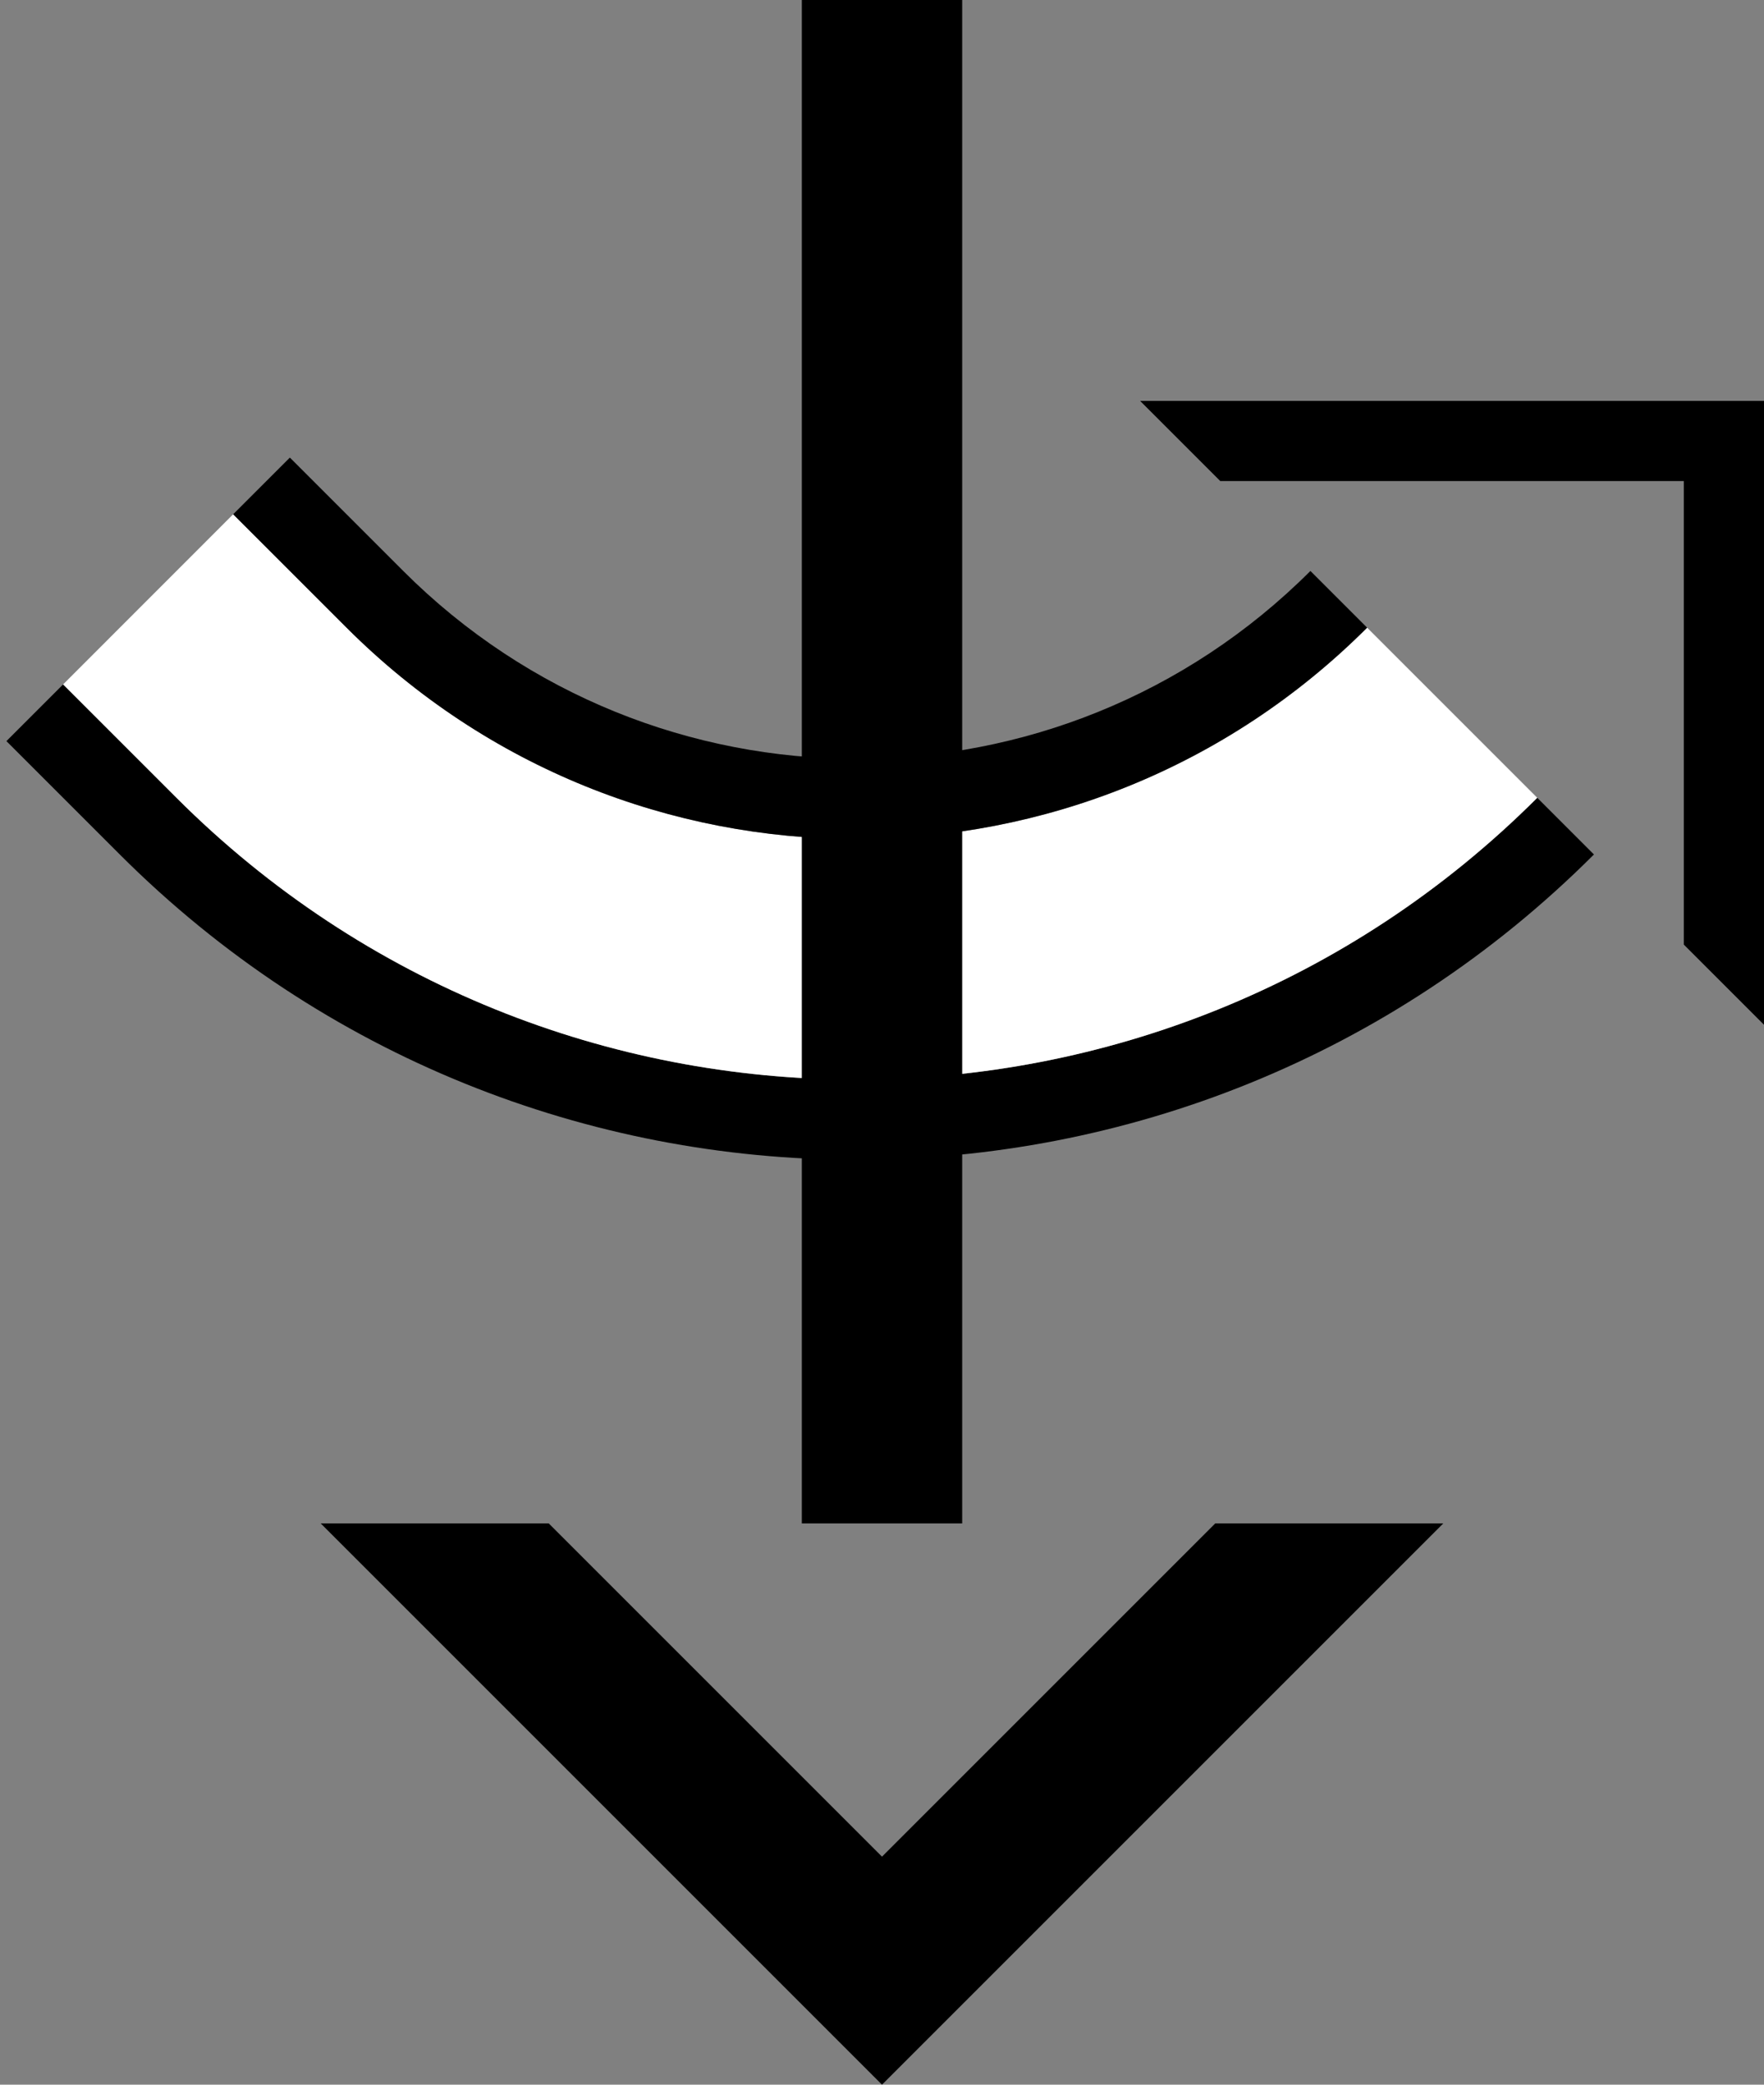 <?xml version="1.0" encoding="UTF-8" standalone="no"?>
<svg
   xmlns:dc="http://purl.org/dc/elements/1.1/"
   xmlns:cc="http://creativecommons.org/ns#"
   xmlns:rdf="http://www.w3.org/1999/02/22-rdf-syntax-ns#"
   xmlns:svg="http://www.w3.org/2000/svg"
   xmlns="http://www.w3.org/2000/svg"
   xmlns:sodipodi="http://sodipodi.sourceforge.net/DTD/sodipodi-0.dtd"
   xmlns:inkscape="http://www.inkscape.org/namespaces/inkscape"
   version="1.0"
   width="22"
   height="26"
   id="svg2"
   inkscape:version="0.47 r22583"
   sodipodi:docname="02-05-016-01-03-09.svg">
  <rect width="100%" height="100%" fill="#808080" stroke="none"/>
  <defs
     id="defs16">
    <inkscape:perspective
       sodipodi:type="inkscape:persp3d"
       inkscape:vp_x="0 : 23 : 1"
       inkscape:vp_y="0 : 1000 : 0"
       inkscape:vp_z="36 : 23 : 1"
       inkscape:persp3d-origin="18 : 15.333333 : 1"
       id="perspective18" />
  </defs>
  <sodipodi:namedview
     pagecolor="#ffffff"
     bordercolor="#666666"
     borderopacity="1"
     objecttolerance="10"
     gridtolerance="10"
     guidetolerance="10"
     inkscape:pageopacity="0"
     inkscape:pageshadow="2"
     inkscape:window-width="964"
     inkscape:window-height="721"
     id="namedview14"
     showgrid="true"
     inkscape:zoom="16.966174"
     inkscape:cx="11"
     inkscape:cy="13"
     inkscape:window-x="365"
     inkscape:window-y="0"
     inkscape:window-maximized="0"
     inkscape:current-layer="svg2"
     showborder="true">
    <inkscape:grid
       type="xygrid"
       id="grid2824"
       empspacing="5"
       visible="true"
       enabled="true"
       snapvisiblegridlinesonly="true" />
  </sodipodi:namedview>
  <path
     style="fill:#000000;fill-opacity:1;stroke:none"
     d="M 18,19 11,26 4,19 6.844,19 11,23.156 15.156,19 18,19 z"
     id="path2966" />
  <path
     style="fill:#000000;fill-opacity:1;stroke:none"
     d="M 22,12.781 22,5 l -7.781,0 1,1 L 21,6 l 0,5.781 1,1 z"
     id="path3018" />
  <path
     style="fill:#000000;fill-opacity:1;stroke:none"
     d="m 1.494,10.657 c 5.077,5.077 13.308,5.077 18.385,0 L 19.172,9.95 c -4.686,4.686 -12.284,4.686 -16.971,0 L 0.787,8.536 0.08,9.243 1.494,10.657 z"
     id="path3020" />
  <path
     style="fill:#ffffff;fill-opacity:1;stroke:none"
     d="m 2.201,9.95 c 4.686,4.686 12.284,4.686 16.971,0 l -2.121,-2.121 c -3.515,3.515 -9.213,3.515 -12.728,0 L 2.908,6.414 0.787,8.536 2.201,9.95 z"
     id="path3025" />
  <path
     style="fill:#000000;fill-opacity:1;stroke:none"
     d="m 12,19 0,-19 -2,0 0,19 2,0 z"
     id="path2833" />
  <path
     style="fill:#000000;fill-opacity:1;stroke:none"
     d="m 4.322,7.828 c 3.515,3.515 9.213,3.515 12.728,0 L 16.343,7.121 c -3.124,3.124 -8.19,3.124 -11.314,0 L 3.615,5.707 2.908,6.414 4.322,7.828 z"
     id="path3069" />
</svg>
